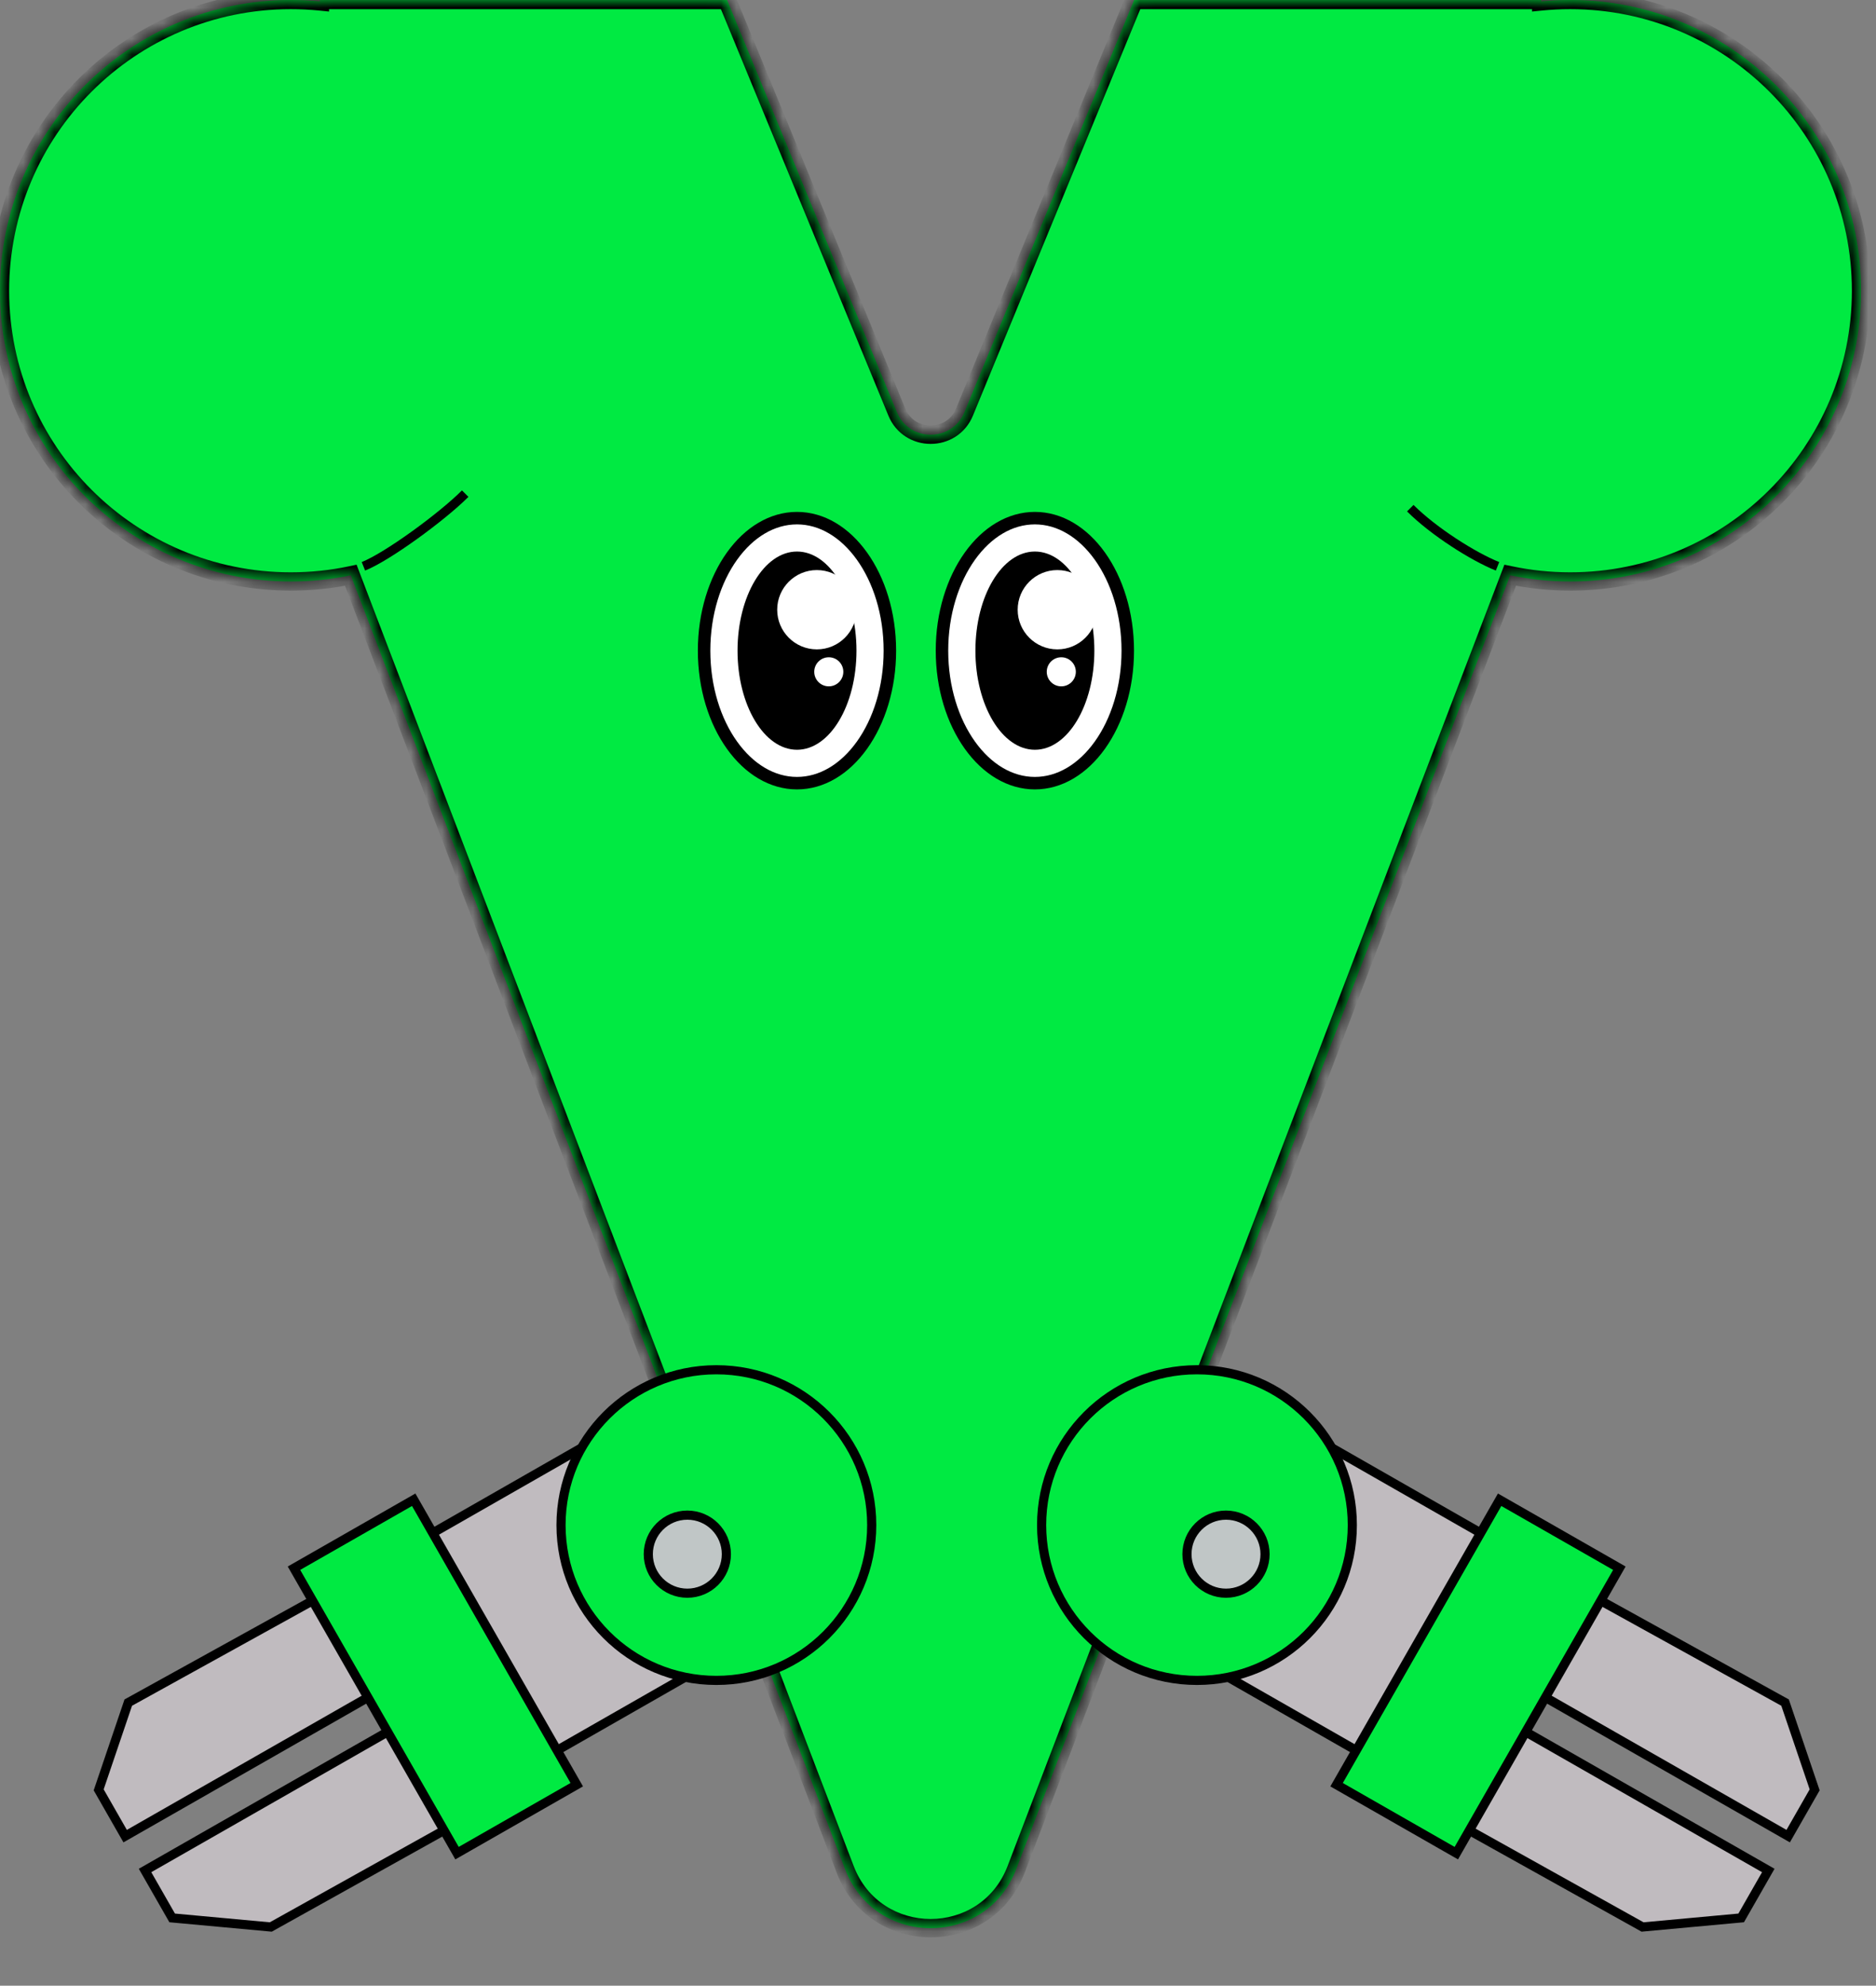 <svg xmlns="http://www.w3.org/2000/svg" width="121" height="128" viewBox="0 0 121 128" fill="none">
  <rect x="0" y="0" width="121" height="128" fill="#808080" stroke="none"/>
  <mask id="path-1-inside-1_924_27982" fill="white">
    <path fill-rule="evenodd" clip-rule="evenodd" d="M54.511 120.493C56.446 125.555 63.608 125.554 65.542 120.491L97.404 37.081C98.654 37.343 99.951 37.481 101.279 37.481C111.637 37.481 120.034 29.091 120.034 18.741C120.034 8.391 111.637 7.55604e-05 101.279 7.46556e-05C100.647 7.46003e-05 100.022 0.031 99.405 0.092L99.405 0.003L73.151 0.003L62.21 26.561C61.407 28.51 58.646 28.511 57.843 26.561L46.895 0.003L20.633 0.003L20.633 0.093C20.015 0.031 19.389 7.51315e-05 18.755 7.50762e-05C8.397 7.41713e-05 4.06577e-05 8.391 3.97521e-05 18.741C3.88466e-05 29.091 8.397 37.481 18.755 37.481C20.083 37.481 21.378 37.344 22.628 37.082L54.511 120.493Z"/>
  </mask>
  <path fill-rule="evenodd" clip-rule="evenodd" d="M54.511 120.493C56.446 125.555 63.608 125.554 65.542 120.491L97.404 37.081C98.654 37.343 99.951 37.481 101.279 37.481C111.637 37.481 120.034 29.091 120.034 18.741C120.034 8.391 111.637 7.55604e-05 101.279 7.46556e-05C100.647 7.46003e-05 100.022 0.031 99.405 0.092L99.405 0.003L73.151 0.003L62.21 26.561C61.407 28.51 58.646 28.511 57.843 26.561L46.895 0.003L20.633 0.003L20.633 0.093C20.015 0.031 19.389 7.51315e-05 18.755 7.50762e-05C8.397 7.41713e-05 4.06577e-05 8.391 3.97521e-05 18.741C3.88466e-05 29.091 8.397 37.481 18.755 37.481C20.083 37.481 21.378 37.344 22.628 37.082L54.511 120.493Z" fill="#00EA42"/>
  <path d="M65.542 120.491L64.99 120.281L64.99 120.281L65.542 120.491ZM54.511 120.493L55.062 120.282L55.062 120.282L54.511 120.493ZM97.404 37.081L97.525 36.503L97.032 36.4L96.853 36.87L97.404 37.081ZM99.405 0.092L98.815 0.092L98.815 0.744L99.463 0.68L99.405 0.092ZM99.405 0.003L99.996 0.003L99.996 -0.587L99.405 -0.587L99.405 0.003ZM73.151 0.003L73.151 -0.587L72.755 -0.587L72.605 -0.222L73.151 0.003ZM62.21 26.561L62.756 26.786L62.21 26.561ZM57.843 26.561L58.388 26.336L57.843 26.561ZM46.895 0.003L47.441 -0.222L47.29 -0.587L46.895 -0.587L46.895 0.003ZM20.633 0.003L20.633 -0.587L20.042 -0.587L20.042 0.003L20.633 0.003ZM20.633 0.093L20.574 0.68L21.223 0.745L21.223 0.093L20.633 0.093ZM22.628 37.082L23.179 36.871L22.999 36.4L22.506 36.504L22.628 37.082ZM64.99 120.281C63.25 124.837 56.804 124.838 55.062 120.282L53.959 120.703C56.087 126.272 63.966 126.271 66.094 120.702L64.99 120.281ZM96.853 36.87L64.99 120.281L66.094 120.702L97.956 37.292L96.853 36.87ZM97.283 37.659C98.573 37.93 99.909 38.072 101.279 38.072L101.279 36.891C99.992 36.891 98.736 36.757 97.525 36.503L97.283 37.659ZM101.279 38.072C111.963 38.072 120.625 29.418 120.625 18.741L119.444 18.741C119.444 28.764 111.311 36.891 101.279 36.891L101.279 38.072ZM120.625 18.741C120.625 8.064 111.963 -0.59 101.279 -0.59L101.279 0.591C111.311 0.591 119.444 8.717 119.444 18.741L120.625 18.741ZM101.279 -0.59C100.627 -0.59 99.983 -0.558 99.347 -0.495L99.463 0.68C100.06 0.621 100.666 0.591 101.279 0.591L101.279 -0.59ZM99.996 0.092L99.996 0.003L98.815 0.003L98.815 0.092L99.996 0.092ZM99.405 -0.587L73.151 -0.587L73.151 0.594L99.405 0.594L99.405 -0.587ZM72.605 -0.222L61.664 26.336L62.756 26.786L73.697 0.228L72.605 -0.222ZM61.664 26.336C61.062 27.798 58.991 27.798 58.388 26.336L57.297 26.786C58.301 29.223 61.752 29.223 62.756 26.786L61.664 26.336ZM58.388 26.336L47.441 -0.222L46.349 0.228L57.297 26.786L58.388 26.336ZM46.895 -0.587L20.633 -0.587L20.633 0.594L46.895 0.594L46.895 -0.587ZM20.042 0.003L20.042 0.093L21.223 0.093L21.223 0.003L20.042 0.003ZM20.691 -0.495C20.054 -0.558 19.409 -0.59 18.755 -0.59L18.755 0.591C19.369 0.591 19.976 0.621 20.574 0.68L20.691 -0.495ZM18.755 -0.59C8.071 -0.59 -0.59 8.064 -0.59 18.741L0.591 18.741C0.591 8.717 8.723 0.591 18.755 0.591L18.755 -0.59ZM-0.59 18.741C-0.59 29.418 8.071 38.072 18.755 38.072L18.755 36.891C8.723 36.891 0.591 28.764 0.591 18.741L-0.59 18.741ZM18.755 38.072C20.124 38.072 21.46 37.93 22.749 37.66L22.506 36.504C21.297 36.758 20.042 36.891 18.755 36.891L18.755 38.072ZM55.062 120.282L23.179 36.871L22.076 37.292L53.959 120.703L55.062 120.282Z" fill="black" mask="url(#path-1-inside-1_924_27982)"/>
  <rect x="-0.403" y="0.11" width="16.144" height="16.286" transform="matrix(-0.497 0.868 -0.868 -0.496 97.112 100.203)" fill="#C0BBBF" stroke="black" stroke-width="0.59"/>
  <path d="M100.812 101.835L115.135 109.75L117.043 115.374L115.336 118.358L97.265 108.037L100.812 101.835Z" fill="#C0BBBF" stroke="black" stroke-width="0.59"/>
  <path d="M114.053 120.572L112.304 123.629L105.943 124.214L92.333 116.63L95.982 110.251L114.053 120.572Z" fill="#C0BBBF" stroke="black" stroke-width="0.59"/>
  <rect x="-0.403" y="0.11" width="21.161" height="8.897" transform="matrix(-0.497 0.868 -0.868 -0.496 104.343 101.492)" fill="#00EA42" stroke="black" stroke-width="0.59"/>
  <path d="M67.183 98.307C67.183 92.778 71.669 88.295 77.203 88.295C82.737 88.295 87.223 92.778 87.223 98.307C87.223 103.836 82.737 108.319 77.203 108.319C71.669 108.319 67.183 103.836 67.183 98.307Z" fill="#00EA42" stroke="black" stroke-width="0.59"/>
  <path d="M76.558 100.182C76.558 98.793 77.685 97.666 79.076 97.666C80.467 97.666 81.594 98.793 81.594 100.182C81.594 101.571 80.467 102.698 79.076 102.698C77.685 102.698 76.558 101.571 76.558 100.182Z" fill="#C0C6C6" stroke="black" stroke-width="0.59"/>
  <rect x="0.403" y="0.11" width="16.144" height="16.286" transform="matrix(0.497 0.868 0.868 -0.496 25.896 99.503)" fill="#C0BBBF" stroke="black" stroke-width="0.59"/>
  <path d="M22.596 101.835L8.273 109.75L6.365 115.374L8.072 118.358L26.144 108.037L22.596 101.835Z" fill="#C0BBBF" stroke="black" stroke-width="0.59"/>
  <path d="M9.355 120.572L11.104 123.629L17.465 124.214L31.075 116.63L27.426 110.251L9.355 120.572Z" fill="#C0BBBF" stroke="black" stroke-width="0.59"/>
  <rect x="0.403" y="0.11" width="21.161" height="8.897" transform="matrix(0.497 0.868 0.868 -0.496 18.665 100.792)" fill="#00EA42" stroke="black" stroke-width="0.59"/>
  <path d="M56.225 98.307C56.225 92.778 51.739 88.295 46.205 88.295C40.671 88.295 36.185 92.778 36.185 98.307C36.185 103.836 40.671 108.319 46.205 108.319C51.739 108.319 56.225 103.836 56.225 98.307Z" fill="#00EA42" stroke="black" stroke-width="0.59"/>
  <path d="M46.85 100.182C46.85 98.793 45.723 97.666 44.332 97.666C42.941 97.666 41.814 98.793 41.814 100.182C41.814 101.571 42.941 102.698 44.332 102.698C45.723 102.698 46.85 101.571 46.85 100.182Z" fill="#C0C6C6" stroke="black" stroke-width="0.59"/>
  <path d="M96.589 36.505C95.026 35.88 92.463 34.256 90.962 32.757" stroke="black" stroke-width="0.59"/>
  <path d="M23.44 36.505C25.003 35.88 28.504 33.319 30.005 31.82" stroke="black" stroke-width="0.59"/>
  <path d="M57.396 41.942C57.396 44.337 56.701 46.489 55.598 48.032C54.495 49.576 53.007 50.483 51.405 50.483C49.803 50.483 48.314 49.576 47.211 48.032C46.108 46.489 45.413 44.337 45.413 41.942C45.413 39.546 46.108 37.394 47.211 35.851C48.314 34.307 49.803 33.4 51.405 33.4C53.007 33.4 54.495 34.307 55.598 35.851C56.701 37.394 57.396 39.546 57.396 41.942Z" fill="white" stroke="black" stroke-width="0.805"/>
  <ellipse cx="51.406" cy="41.941" rx="3.836" ry="6.389" fill="black"/>
  <ellipse cx="52.686" cy="39.303" rx="2.558" ry="2.556" fill="white"/>
  <ellipse cx="53.456" cy="43.305" rx="0.938" ry="0.937" fill="white"/>
  <path d="M72.74 41.942C72.74 44.337 72.045 46.489 70.942 48.032C69.838 49.576 68.35 50.483 66.748 50.483C65.146 50.483 63.658 49.576 62.555 48.032C61.452 46.489 60.757 44.337 60.757 41.942C60.757 39.546 61.452 37.394 62.555 35.851C63.658 34.307 65.146 33.4 66.748 33.4C68.35 33.4 69.838 34.307 70.942 35.851C72.045 37.394 72.74 39.546 72.74 41.942Z" fill="white" stroke="black" stroke-width="0.805"/>
  <ellipse cx="66.749" cy="41.941" rx="3.836" ry="6.389" fill="black"/>
  <ellipse cx="68.197" cy="39.303" rx="2.558" ry="2.556" fill="white"/>
  <ellipse cx="68.452" cy="43.305" rx="0.938" ry="0.937" fill="white"/>
</svg>